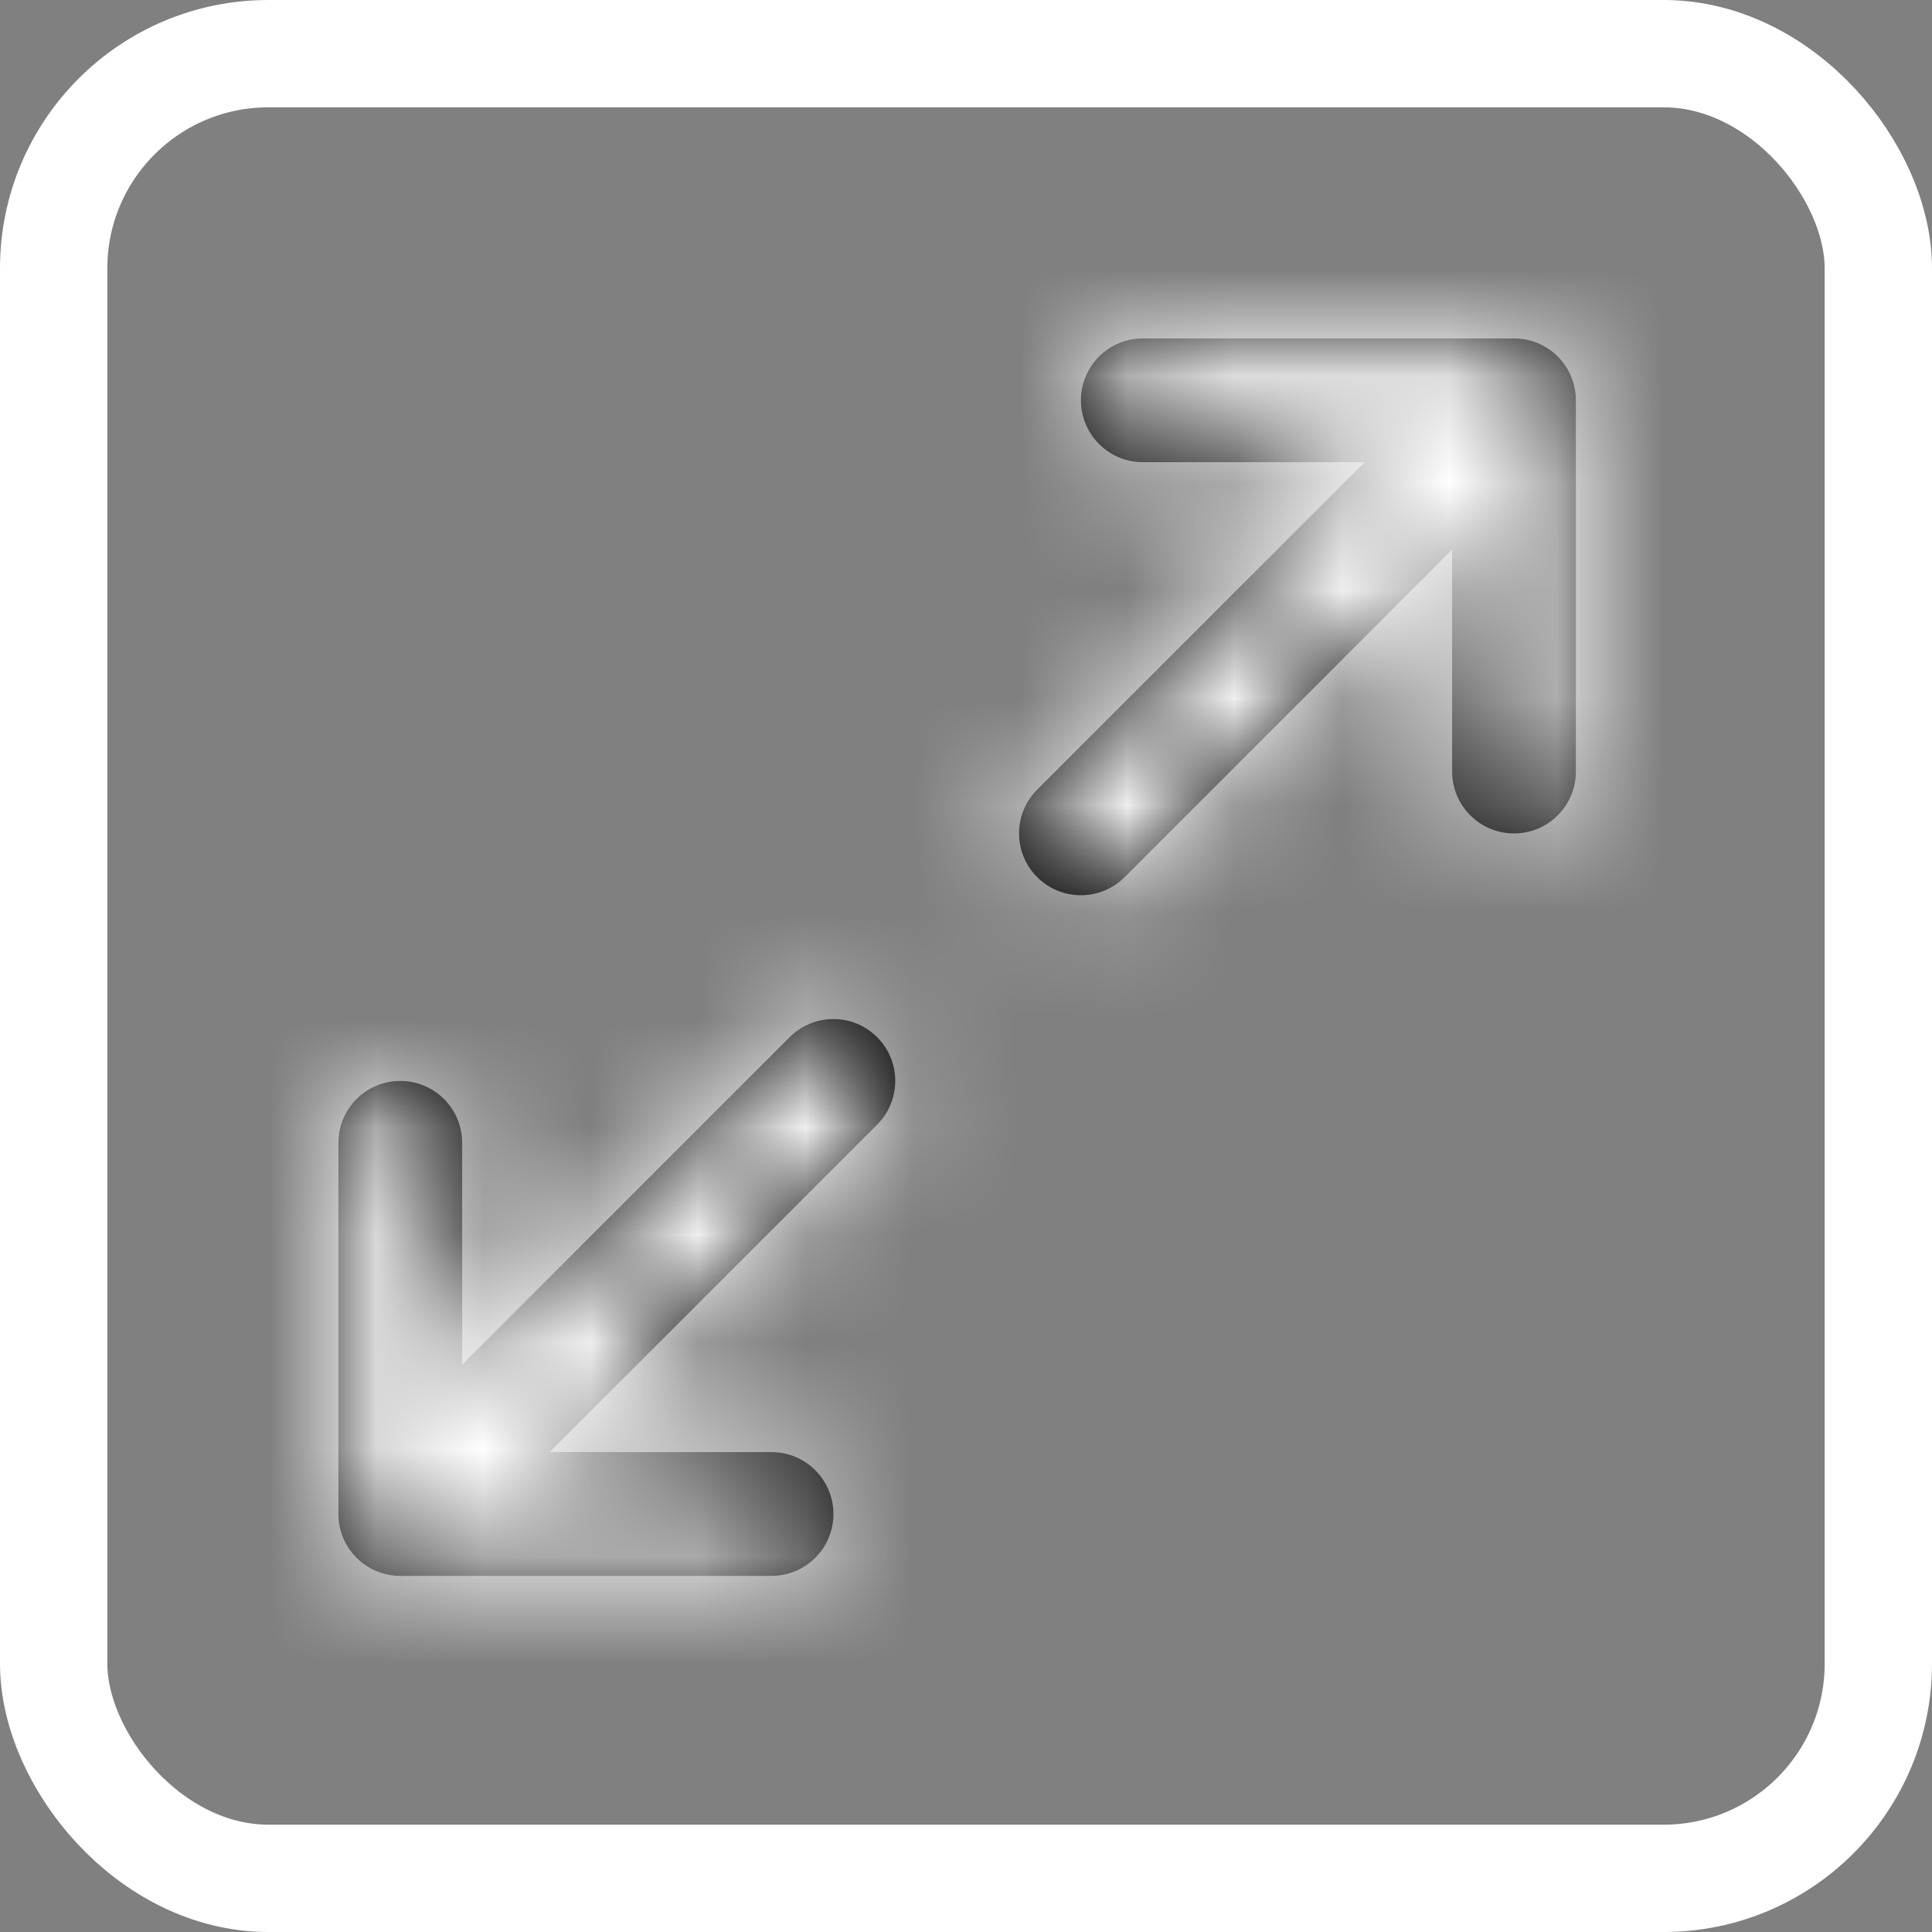 <?xml version="1.0" encoding="UTF-8"?>
<svg width="18px" height="18px" viewBox="0 0 18 18" version="1.1" xmlns="http://www.w3.org/2000/svg" xmlns:xlink="http://www.w3.org/1999/xlink">
    <rect x="0" y="0" width="18" height="18" fill="#808080" stroke="none"/>
    <!-- Generator: Sketch 52.6 (67491) - http://www.bohemiancoding.com/sketch -->
    <title>Group 2</title>
    <desc>Created with Sketch.</desc>
    <defs>
        <path d="M2.306,10.714 L5.357,7.663 C5.582,7.438 5.947,7.438 6.172,7.663 C6.397,7.888 6.397,8.253 6.172,8.478 L3.121,11.529 L5.188,11.529 C5.507,11.529 5.765,11.788 5.765,12.106 C5.765,12.424 5.507,12.682 5.188,12.682 L1.729,12.682 C1.411,12.682 1.153,12.424 1.153,12.106 L1.153,8.647 C1.153,8.329 1.411,8.071 1.729,8.071 C2.048,8.071 2.306,8.329 2.306,8.647 L2.306,10.714 Z M10.714,2.306 L8.647,2.306 C8.329,2.306 8.071,2.048 8.071,1.729 C8.071,1.411 8.329,1.153 8.647,1.153 L12.106,1.153 C12.424,1.153 12.682,1.411 12.682,1.729 L12.682,5.188 C12.682,5.507 12.424,5.765 12.106,5.765 C11.788,5.765 11.529,5.507 11.529,5.188 L11.529,3.121 L8.478,6.172 C8.253,6.397 7.888,6.397 7.663,6.172 C7.438,5.947 7.438,5.582 7.663,5.357 L10.714,2.306 Z" id="path-1"></path>
    </defs>
    <g id="1-Desktop" stroke="none" stroke-width="1" fill="none" fill-rule="evenodd">
        <g id="CA_Dashboard_Parents_Newcard_1440_3.2" transform="translate(-765, -275)">
            <g id="Group-2" transform="translate(765, 275)">
                <g id="maximize-2" transform="translate(2, 2)">
                    <mask id="mask-2" fill="white">
                        <use xlink:href="#path-1"></use>
                    </mask>
                    <use id="Combined-Shape" fill="#000000" fill-rule="nonzero" xlink:href="#path-1"></use>
                    <g id="COLOR/-black" mask="url(#mask-2)" fill="#FFFFFF" fill-rule="evenodd">
                        <rect id="Rectangle" x="0" y="0" width="14.255" height="14.255"></rect>
                    </g>
                </g>
                <rect id="Rectangle" stroke="#FFFFFF" x="0.5" y="0.5" width="17" height="17" rx="2"></rect>
            </g>
        </g>
    </g>
</svg>